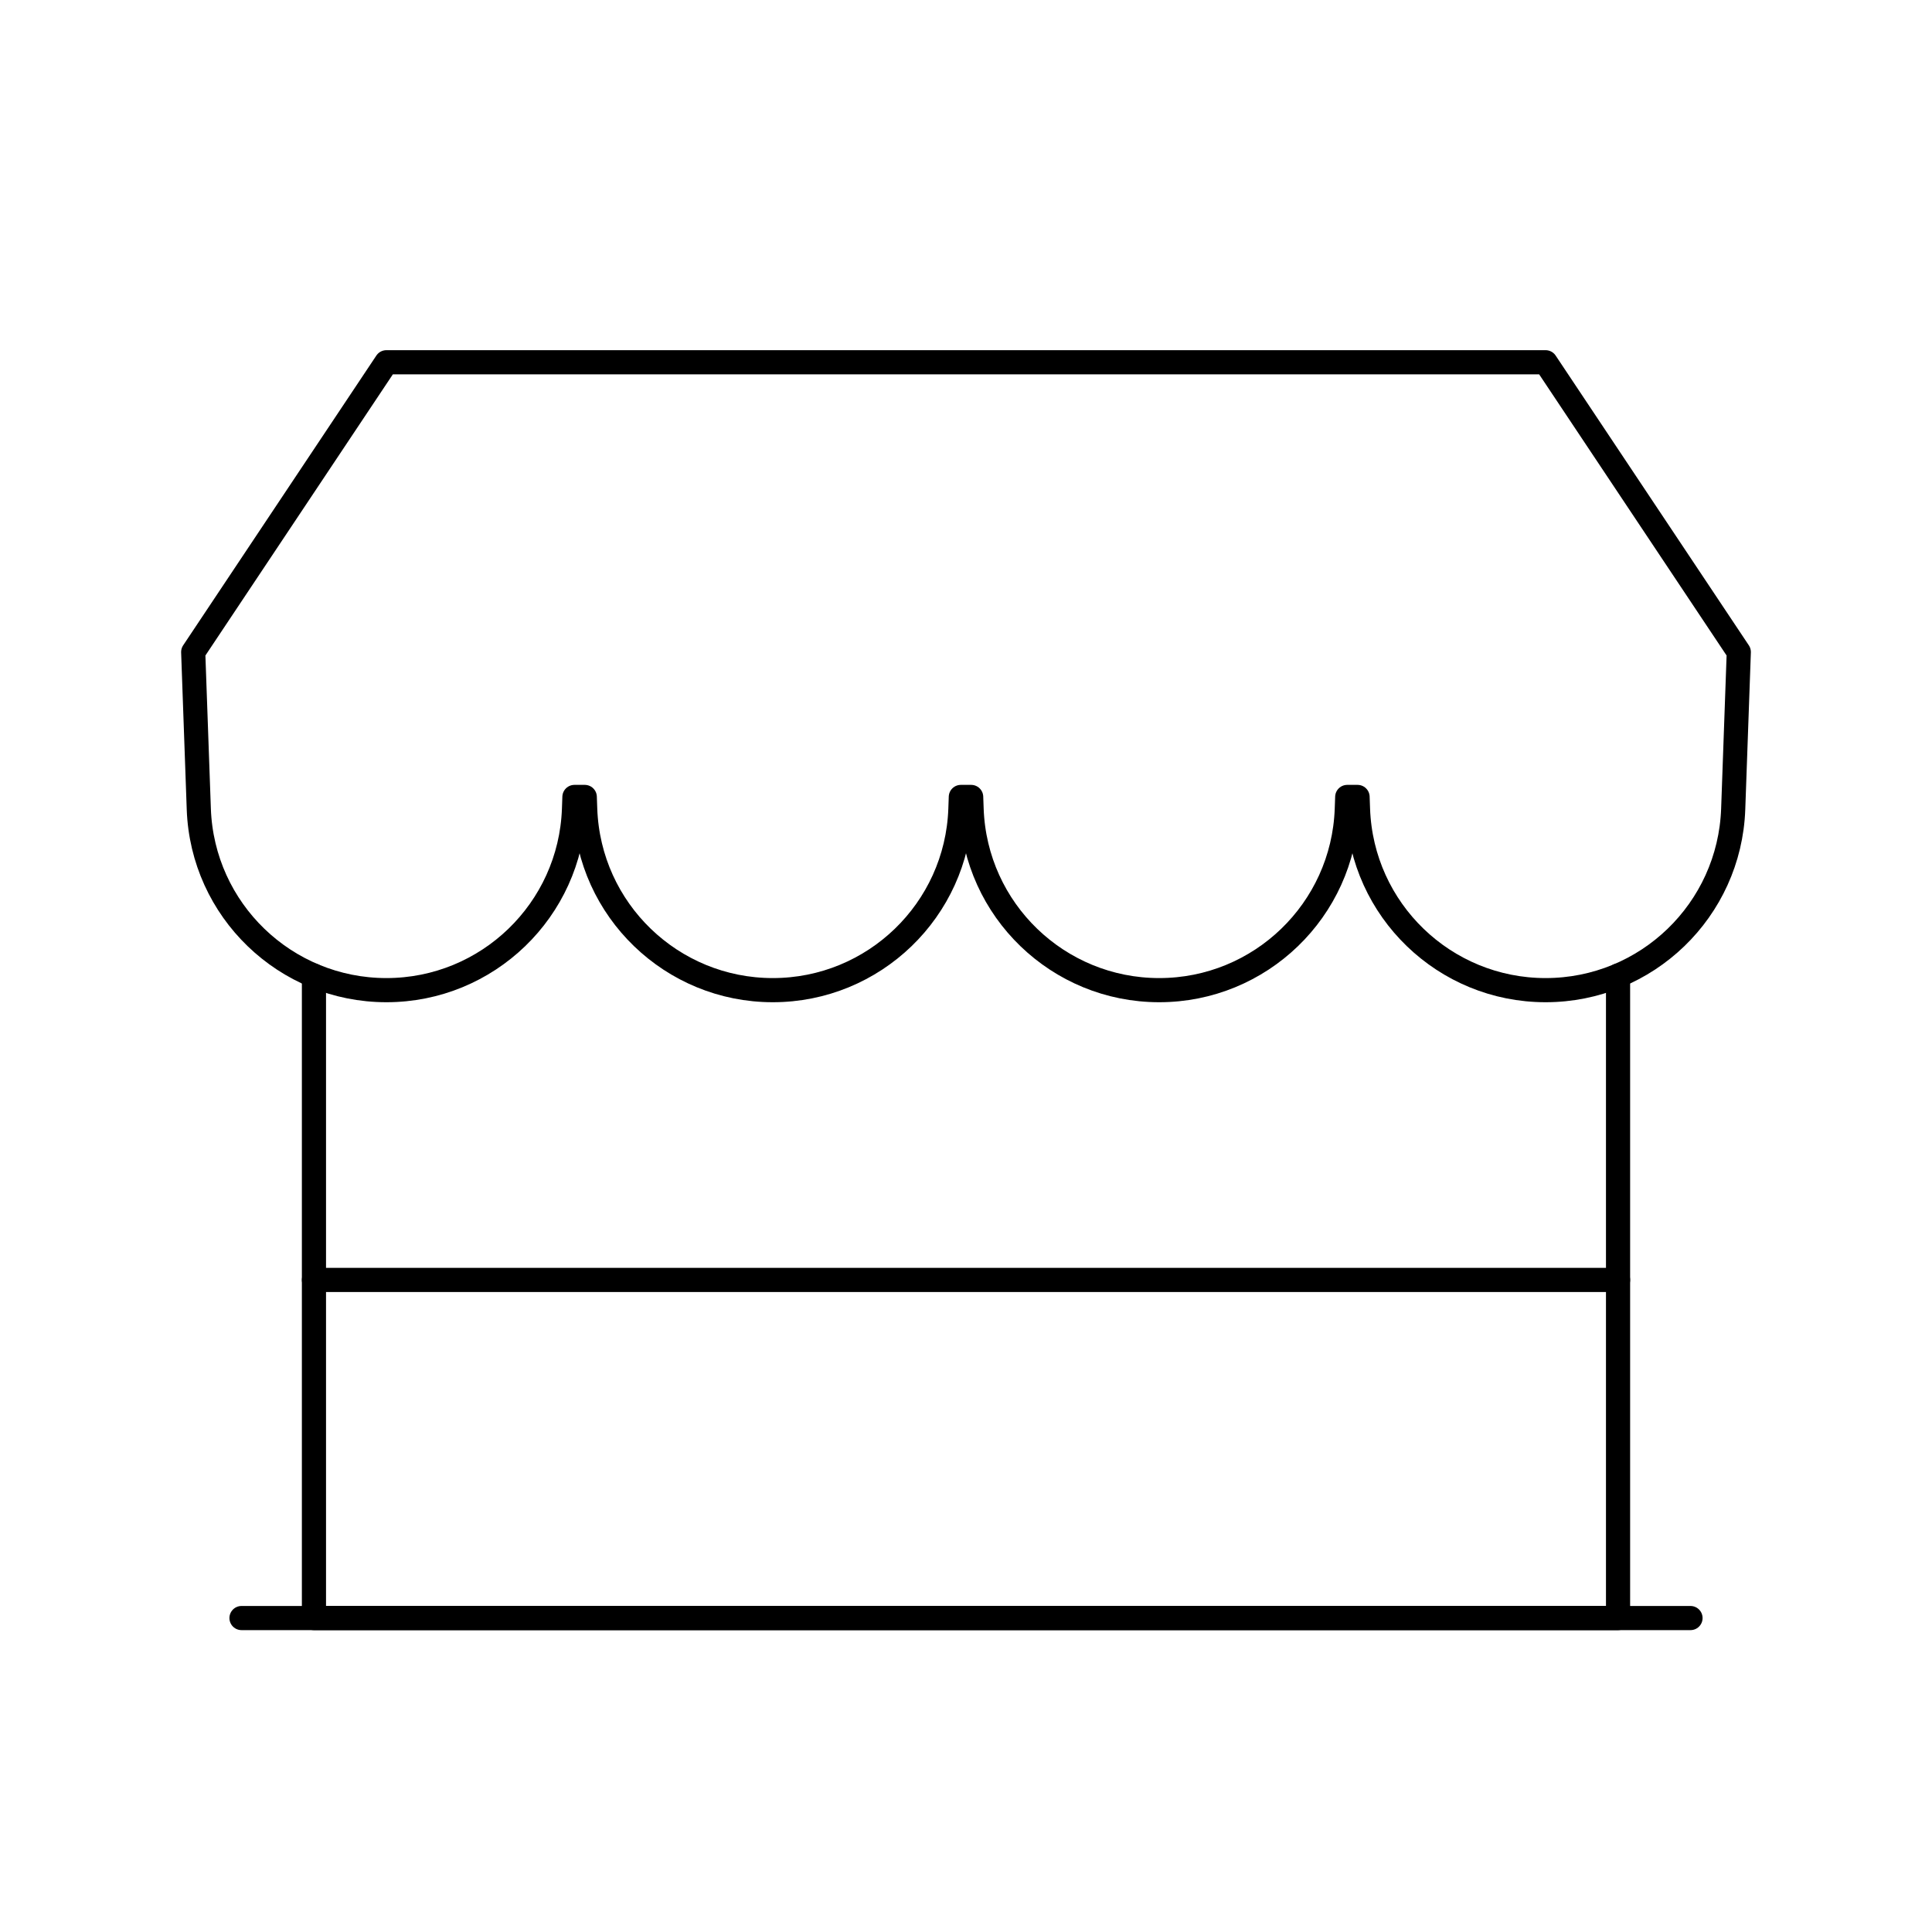 <svg viewBox="0 0 80 80" fill="none">
  <path d="M70 67H10" stroke="currentColor" stroke-linecap="round" stroke-linejoin="round" />
  <path d="M67 40.4V67H13V40.4" stroke="currentColor" stroke-linecap="round" stroke-linejoin="round" />
  <path d="M16 15L8 27L8.232 33.505C8.382 37.687 11.815 41 16 41C20.185 41 23.618 37.687 23.768 33.505L23.786 33H24.214L24.232 33.505C24.382 37.687 27.815 41 32 41C36.185 41 39.618 37.687 39.768 33.505L39.786 33H40.214L40.232 33.505C40.382 37.687 43.815 41 48 41C52.185 41 55.618 37.687 55.768 33.505L55.786 33H56.214L56.232 33.505C56.382 37.687 59.815 41 64 41C68.185 41 71.618 37.687 71.768 33.505L72 27L64 15H16Z" stroke="currentColor" stroke-linecap="round" stroke-linejoin="round" />
  <path d="M67 53H13" stroke="currentColor" stroke-linecap="round" stroke-linejoin="round" />
</svg>